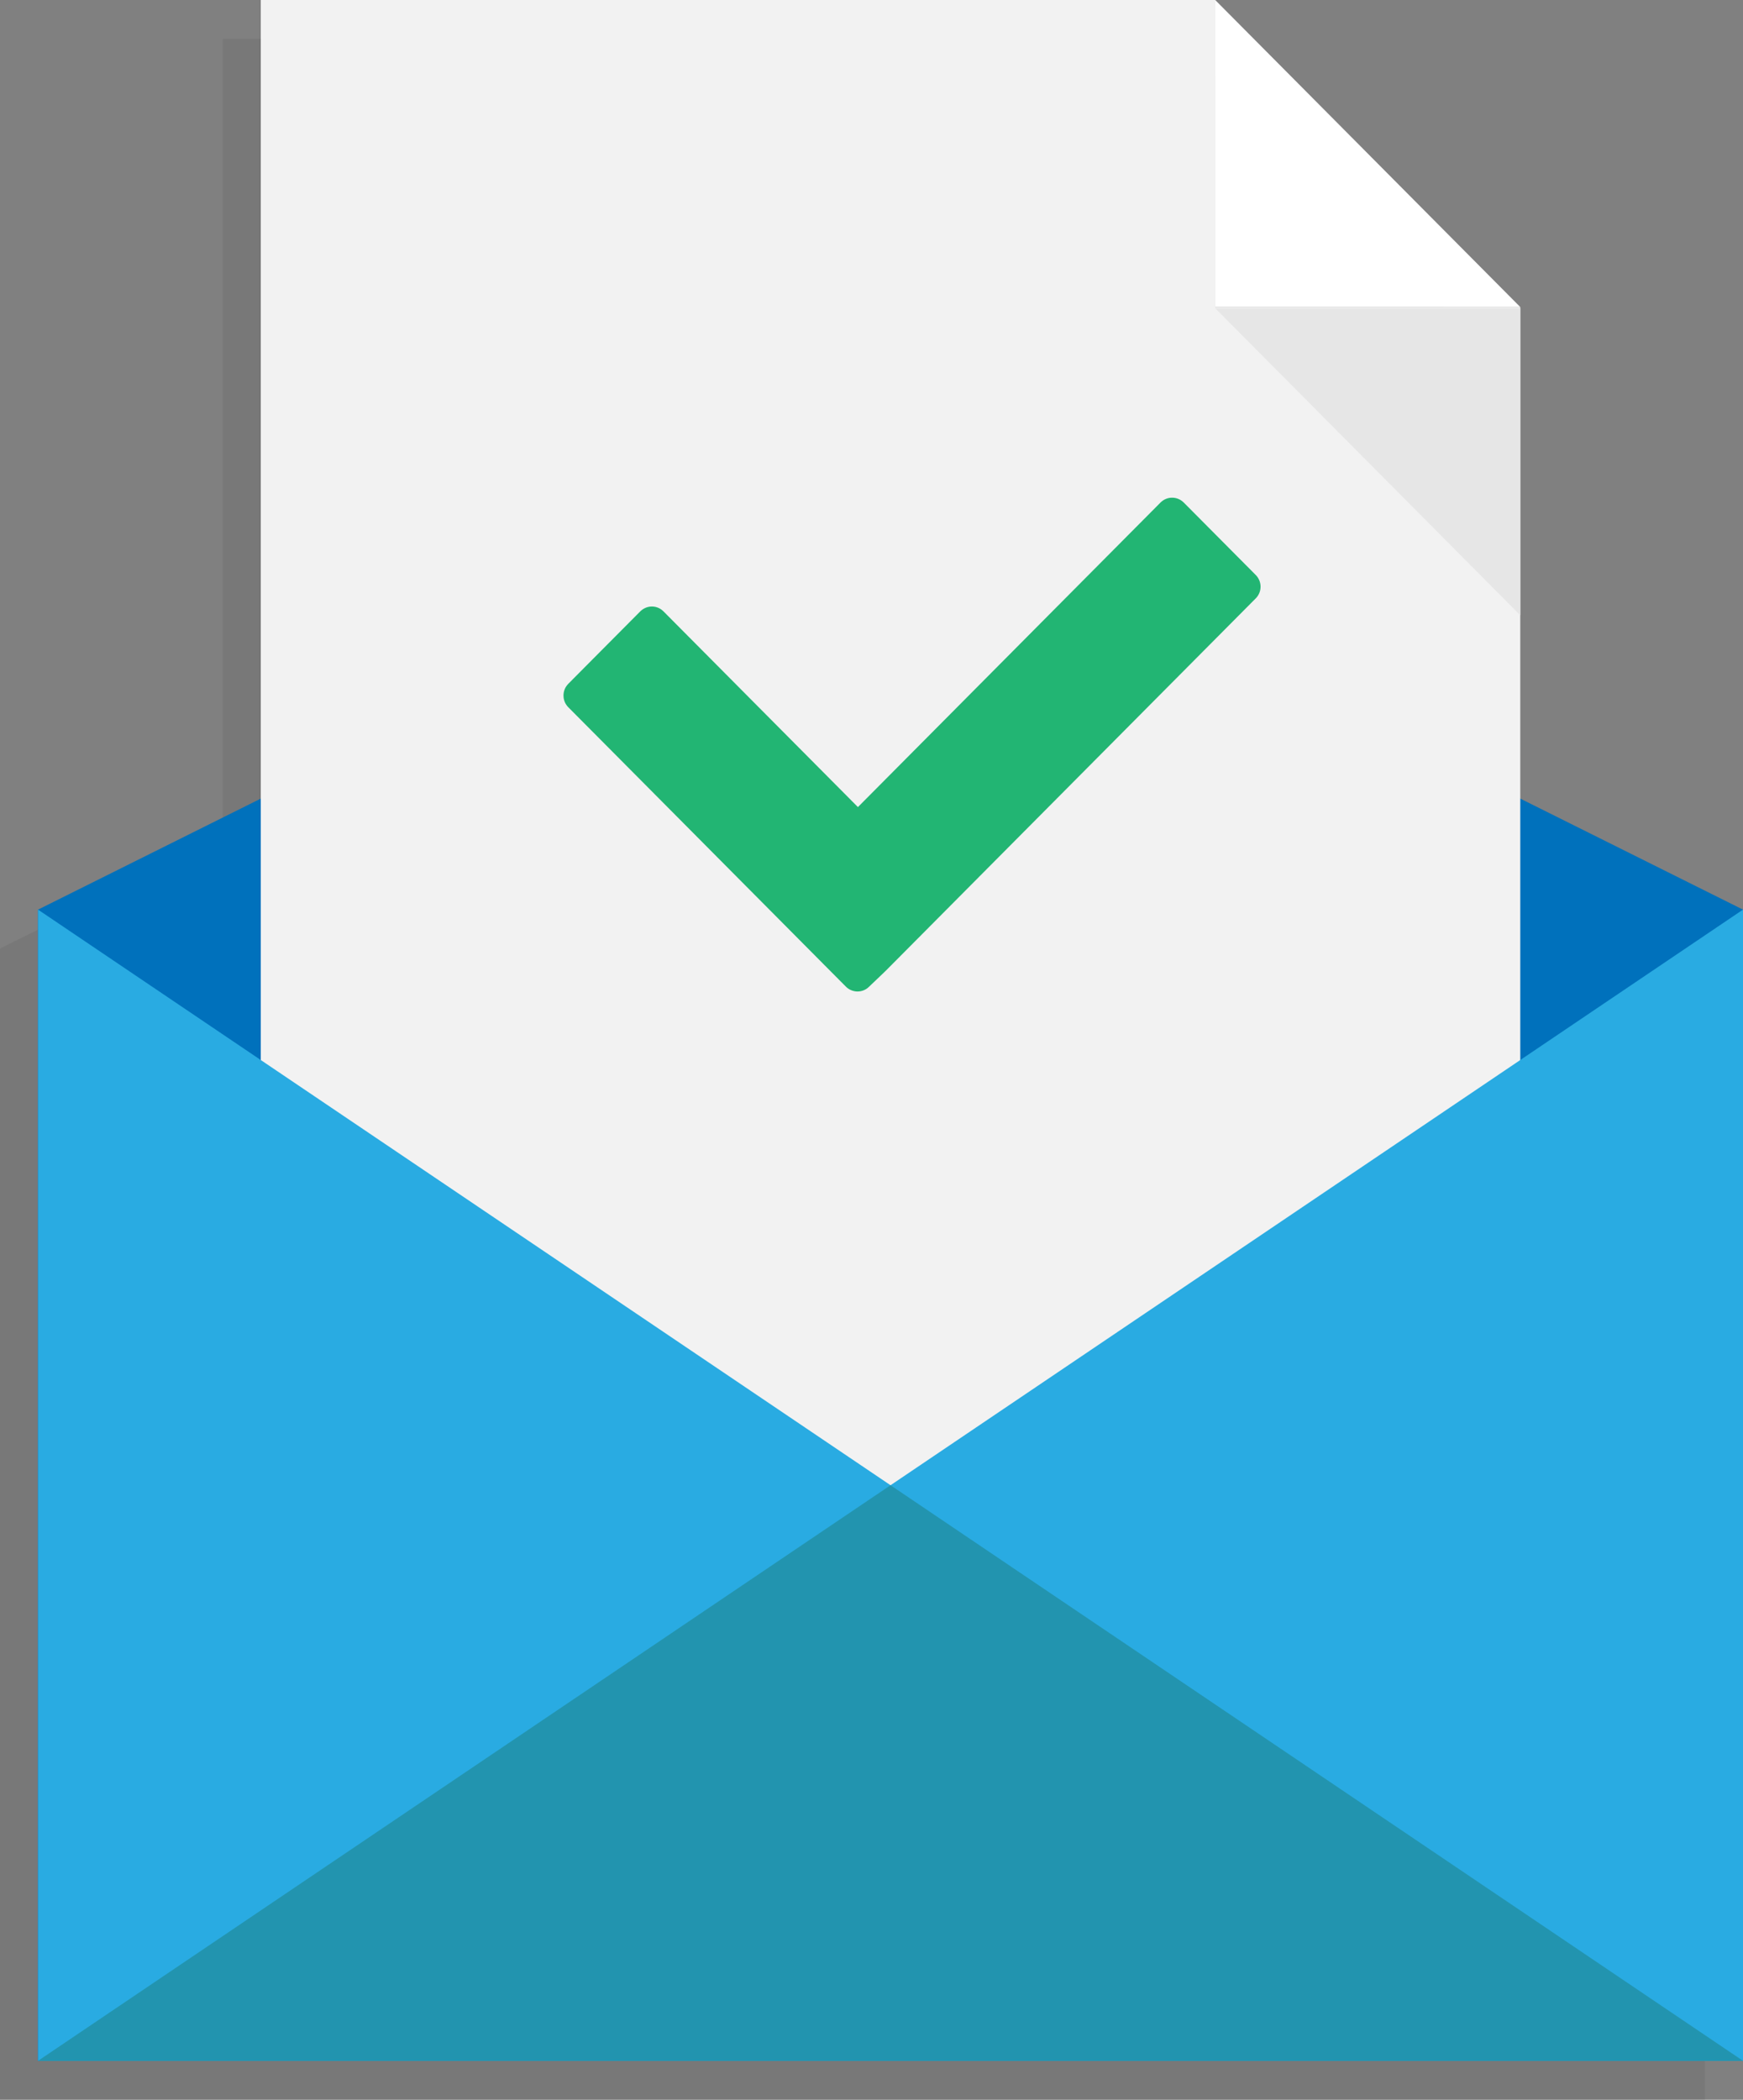 <svg xmlns="http://www.w3.org/2000/svg" viewBox="0 0 336.895 405.848"><rect x="0" y="0" width="336.895" height="405.848" fill="#808080" stroke="none"/><defs><style>.cls-1{fill:#333;opacity:0.1;isolation:isolate;}.cls-2{fill:#0071bc;}.cls-3{fill:#f2f2f2;}.cls-4{fill:#fff;}.cls-5{fill:#e6e6e6;}.cls-6{fill:#29abe2;}.cls-7{fill:#2294af;}.cls-8{fill:#22b573;}</style></defs><title>email_icon</title><g id="Layer_2" data-name="Layer 2"><g id="Layer_1-2" data-name="Layer 1"><g id="Desktop-Registration-Flow"><g id="Desktop-Registration-6"><g id="Container"><g id="Card-_Confirm---Email-PIN_" data-name="Card-(Confirm---Email-PIN)"><g id="email_icon" data-name="email icon"><polygon id="Shape" class="cls-1" points="286.493 161.884 286.493 126.448 286.493 67.101 286.493 66.873 227.526 7.528 43.055 7.528 43.055 161.881 0 183.341 0 405.848 329.543 405.848 329.543 183.341 286.493 161.884"/><polygon id="Shape-2" data-name="Shape" class="cls-2" points="336.895 398.321 7.351 398.321 7.351 175.814 172.121 93.688 336.895 175.814 336.895 398.321"/><polygon id="Shape-3" data-name="Shape" class="cls-3" points="234.878 0 50.407 0 50.407 316.836 293.845 316.836 293.845 59.346 234.878 59.346 234.878 0"/><polygon id="Shape-4" data-name="Shape" class="cls-4" points="234.878 59.346 293.845 59.346 234.878 0 234.878 59.346"/><polygon id="Shape-5" data-name="Shape" class="cls-5" points="293.845 59.574 234.878 59.574 293.845 118.921 293.845 59.574"/><polygon id="Shape-6" data-name="Shape" class="cls-6" points="336.895 398.321 7.351 398.321 7.351 175.814 172.126 287.068 336.895 175.814 336.895 398.321"/><polygon id="Shape-7" data-name="Shape" class="cls-7" points="336.895 398.321 7.351 398.321 172.126 287.068 336.895 398.321"/><path id="Shape-8" data-name="Shape" class="cls-8" d="M243.646,113.393a3.219,3.219,0,0,0-.056-.589l-.003-.015c-.003-.01-.003-.018-.007-.026-.018-.091-.041-.181-.065-.27-.006-.02-.014-.04-.02-.06-.021-.068-.041-.138-.069-.206-.002-.007-.006-.012-.01-.022-.011-.031-.028-.06-.04-.091-.03-.069-.062-.136-.094-.202l-.006-.008a3.186,3.186,0,0,0-.562-.769l-1.429-1.441-2.067-2.078-6.236-6.277-.782-.788-3.403-3.424c-.023-.024-.05-.041-.073-.062a2.991,2.991,0,0,0-.251-.217c-.044-.032-.088-.066-.133-.095a2.923,2.923,0,0,0-.339-.206c-.037-.02-.075-.034-.114-.052a2.933,2.933,0,0,0-.337-.136c-.025-.008-.047-.018-.071-.025a3.236,3.236,0,0,0-.419-.097c-.016-.002-.028-.007-.045-.01-.023-.003-.042-.001-.065-.006a1.95,1.95,0,0,0-.217-.018c-.041-.002-.081-.006-.121-.007-.079-.002-.154.001-.23.004-.038.004-.075.004-.113.007a3.099,3.099,0,0,0-.322.044c-.044.009-.086.022-.13.032-.065.016-.127.03-.19.051-.055.017-.112.038-.169.06-.048.016-.096.033-.144.054-.059.026-.115.052-.174.082-.042.021-.082.042-.123.065-.06.033-.118.066-.175.105-.037.024-.071.048-.107.074-.059.042-.118.083-.172.129-.028.023-.053.047-.079.069-.058.051-.117.096-.173.154l-4.043,4.07-2.209,2.222-8,8.052-1.116,1.123-.647.652-4.525,4.552-7.924,7.977-1.661,1.671-6.381,6.423-6.008,6.048-1.217,1.225-4.083,4.109-6.362,6.405-4.314,4.339-3.631-3.656-1.1-1.107-.232-.233-.816-.821-8.519-8.575-1.349-1.357-1.16-1.168-20.772-20.909c-.028-.029-.06-.055-.092-.083a3.125,3.125,0,0,0-3.354-.612l-.037.018c-.079.033-.154.069-.228.108-.023.013-.046.025-.07.039-.063.034-.123.07-.183.11-.028.019-.059.04-.09.06-.05.035-.101.073-.149.111-.031.027-.064.053-.097.081-.021.016-.045.034-.065.052-.041.038-.084.074-.123.113l-1.667,1.68-9.322,9.379-1.893,1.908-1.035,1.044c-.039.036-.066.078-.101.116-.05.056-.1.112-.145.168-.04.053-.075.102-.112.156-.044.064-.085.13-.124.196-.019.034-.045.065-.062.1-.009.013-.011.026-.019.039l-.003.007a3.068,3.068,0,0,0-.196.472c-.011.036-.025.074-.034.106-.017.056-.028.112-.041.167-.012.056-.025.108-.036.165-.008.047-.014.095-.02.146-.009.062-.015.125-.019.192-.002.02-.006.038-.007.059-.003.027,0,.053,0,.078-.003.059-.003.117,0,.179,0,.046.003.092.007.14.003.058.008.116.016.176.006.047.011.095.019.143.01.054.022.106.034.162.012.052.024.104.037.154.014.047.027.096.044.141.018.056.037.112.058.167.016.04.034.081.05.118.028.06.054.123.084.18.017.031.034.06.051.09.036.066.071.13.114.194.013.018.026.035.039.052a3.116,3.116,0,0,0,.369.453l1.04,1.048,8.789,8.844,1.651,1.665,2.499,2.512,3.568,3.593,6.623,6.665,2.311,2.328.298.3,6.882,6.928,1.597,1.605,6.489,6.531,7.819,7.873,4.094,4.117a2.437,2.437,0,0,0,.226.206c.032.027.067.051.097.074.043.033.084.067.127.096.054.035.107.067.161.1.022.014.045.028.066.04.064.039.131.072.197.105a.027.027,0,0,1,.015.007l.015.003a2.547,2.547,0,0,0,.292.12.172.172,0,0,0,.038.016,2.361,2.361,0,0,0,.276.077.643.643,0,0,0,.066.015c.085.021.17.034.256.047.028.002.055.01.081.011.109.011.214.018.321.018h.011a3.15,3.15,0,0,0,2.243-.934s2.971-2.827,3.172-3.029l71.556-72.02A3.203,3.203,0,0,0,243.646,113.393Z"/></g></g></g></g></g></g></g></svg>